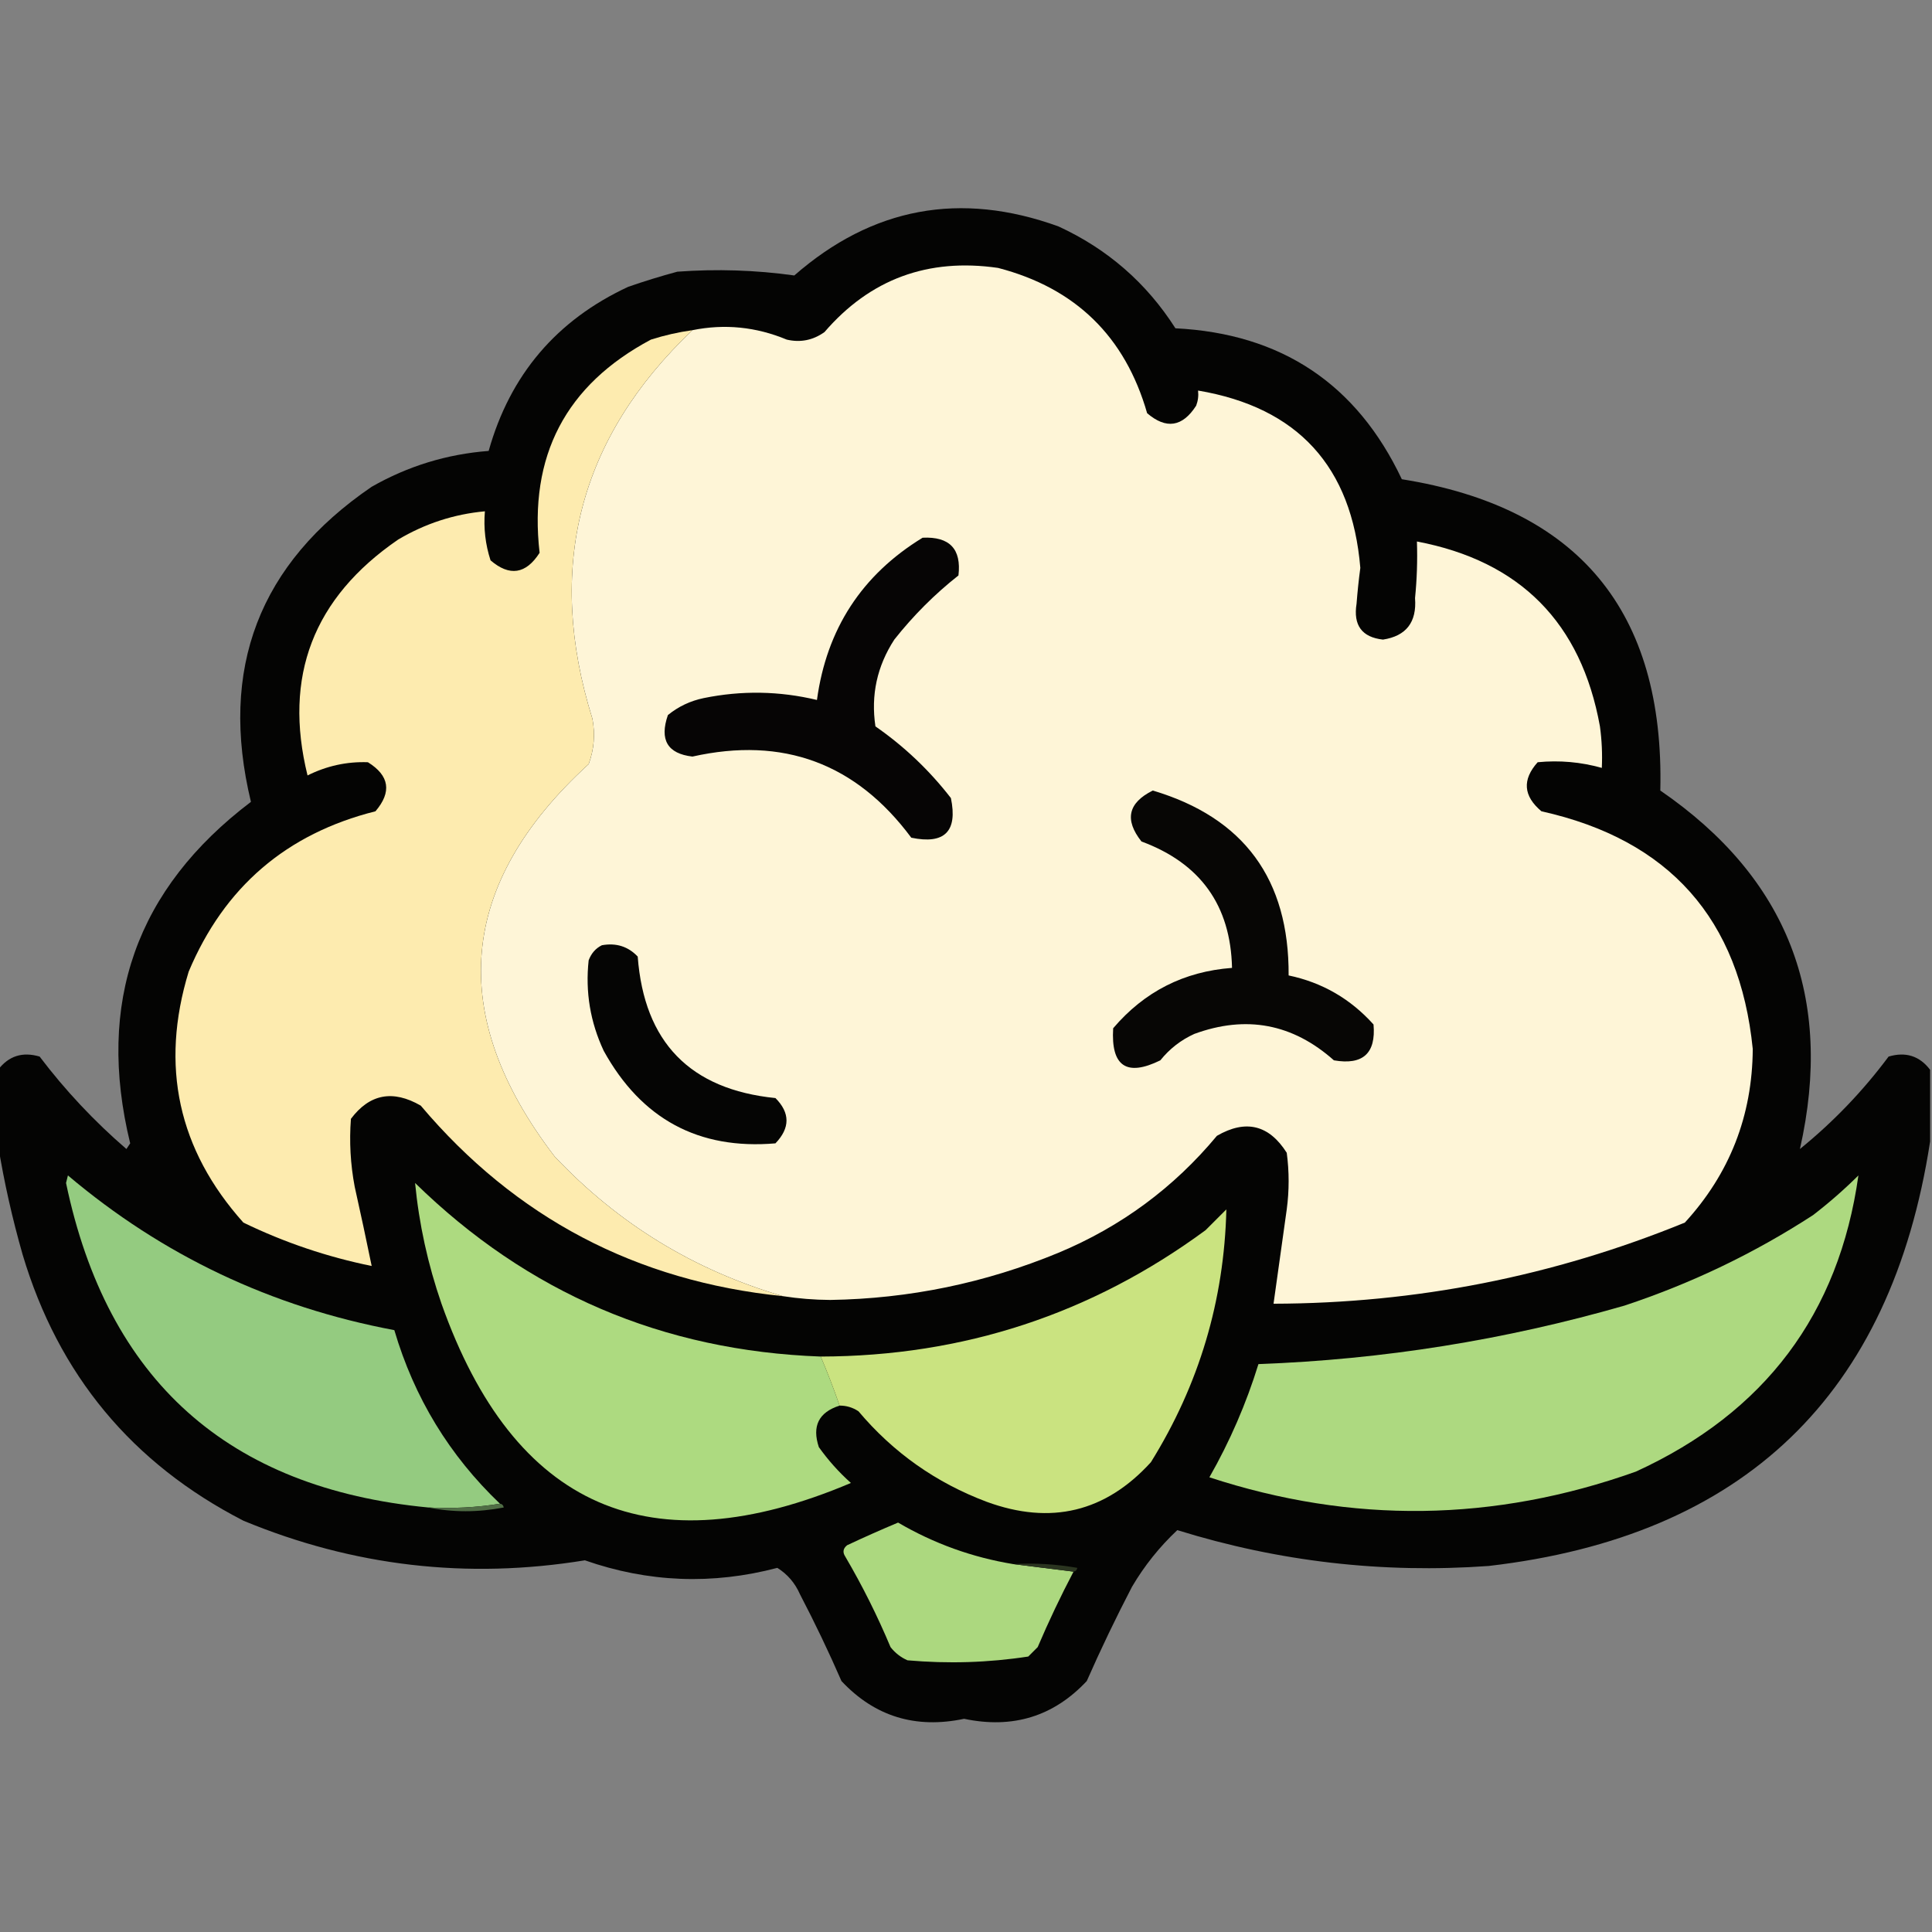 <?xml version="1.0" encoding="UTF-8"?>
<!DOCTYPE svg PUBLIC "-//W3C//DTD SVG 1.1//EN" "http://www.w3.org/Graphics/SVG/1.1/DTD/svg11.dtd">
<svg xmlns="http://www.w3.org/2000/svg" version="1.1" width="512px" height="512px" style="shape-rendering:geometricPrecision; text-rendering:geometricPrecision; image-rendering:optimizeQuality; fill-rule:evenodd; clip-rule:evenodd" xmlns:xlink="http://www.w3.org/1999/xlink">
<rect width="100%" height="100%" fill="#808080" stroke="none"/>
<g><path style="opacity:0.974" fill="#020201" d="M 511.5,283.5 C 511.5,289.833 511.5,296.167 511.5,302.5C 501.164,369.667 462.164,407.167 394.5,415C 366.395,417.025 338.895,413.859 312,405.5C 307.288,409.921 303.288,414.921 300,420.5C 295.727,428.712 291.727,437.045 288,445.5C 279.21,454.882 268.377,458.215 255.5,455.5C 242.623,458.215 231.79,454.882 223,445.5C 219.606,437.712 215.939,430.045 212,422.5C 210.685,419.508 208.685,417.175 206,415.5C 188.782,420.036 171.782,419.369 155,413.5C 123.81,418.58 93.643,415.08 64.5,403C 34.995,387.834 15.495,364.334 6,332.5C 3.236,322.83 1.069,313.163 -0.5,303.5C -0.5,296.833 -0.5,290.167 -0.5,283.5C 2.293,279.829 5.96,278.662 10.5,280C 17.279,288.947 24.945,297.114 33.5,304.5C 33.833,304 34.167,303.5 34.5,303C 25.427,265.713 36.094,235.546 66.5,212.5C 57.987,177.192 68.654,149.358 98.5,129C 108.121,123.511 118.455,120.345 129.5,119.5C 135.169,99.326 147.502,84.826 166.5,76C 170.787,74.512 175.12,73.178 179.5,72C 189.931,71.237 200.264,71.57 210.5,73C 231.18,54.932 254.513,50.599 280.5,60C 293.509,65.993 303.842,74.993 311.5,87C 339.555,88.409 359.555,101.743 371.5,127C 418.286,134.463 441.119,161.963 440,209.5C 473.739,232.67 486.073,264.337 477,304.5C 485.871,297.296 493.705,289.129 500.5,280C 505.04,278.662 508.707,279.829 511.5,283.5 Z"/></g>
<g><path style="opacity:1" fill="#fef5d7" d="M 207.5,343.5 C 184.006,336.667 163.839,324.333 147,306.5C 118.229,268.946 121.229,234.279 156,202.5C 157.434,198.594 157.767,194.594 157,190.5C 144.511,150.5 153.344,116.166 183.5,87.5C 192.032,85.778 200.365,86.611 208.5,90C 212.12,90.841 215.454,90.174 218.5,88C 230.578,73.978 245.911,68.311 264.5,71C 284.998,76.329 298.165,89.162 304,109.5C 309.044,113.826 313.378,113.16 317,107.5C 317.49,106.207 317.657,104.873 317.5,103.5C 343.924,107.967 358.257,123.633 360.5,150.5C 360.077,153.657 359.743,156.824 359.5,160C 358.59,165.711 360.923,168.878 366.5,169.5C 372.659,168.553 375.492,164.886 375,158.5C 375.499,153.511 375.666,148.511 375.5,143.5C 402.868,148.701 419.034,165.035 424,192.5C 424.499,196.152 424.665,199.818 424.5,203.5C 418.925,201.936 413.258,201.436 407.5,202C 403.354,206.625 403.687,210.959 408.5,215C 442.373,222.537 461.04,243.537 464.5,278C 464.381,295.7 458.381,311.034 446.5,324C 411.621,338.239 375.288,345.406 337.5,345.5C 338.665,337.176 339.832,328.843 341,320.5C 341.667,315.5 341.667,310.5 341,305.5C 336.304,298.087 330.137,296.587 322.5,301C 311.081,314.742 297.081,325.075 280.5,332C 261.118,340.01 240.952,344.176 220,344.5C 215.752,344.47 211.586,344.136 207.5,343.5 Z"/></g>
<g><path style="opacity:1" fill="#fdebaf" d="M 183.5,87.5 C 153.344,116.166 144.511,150.5 157,190.5C 157.767,194.594 157.434,198.594 156,202.5C 121.229,234.279 118.229,268.946 147,306.5C 163.839,324.333 184.006,336.667 207.5,343.5C 168.606,339.555 136.606,322.722 111.5,293C 104.12,288.735 97.953,289.902 93,296.5C 92.536,302.529 92.869,308.529 94,314.5C 95.567,321.5 97.067,328.5 98.5,335.5C 86.693,333.098 75.359,329.265 64.5,324C 47.207,304.664 42.373,282.497 50,257.5C 59.413,235.088 75.913,220.921 99.5,215C 103.875,209.879 103.209,205.545 97.5,202C 91.922,201.798 86.589,202.964 81.5,205.5C 75.023,179.262 83.023,158.429 105.5,143C 112.639,138.757 120.306,136.257 128.5,135.5C 128.133,139.967 128.633,144.3 130,148.5C 135.044,152.826 139.378,152.16 143,146.5C 140.071,120.853 149.905,102.02 172.5,90C 176.112,88.85 179.778,88.017 183.5,87.5 Z"/></g>
<g><path style="opacity:1" fill="#060505" d="M 244.5,142.5 C 251.657,142.155 254.824,145.488 254,152.5C 247.721,157.446 242.054,163.112 237,169.5C 232.423,176.556 230.757,184.223 232,192.5C 239.627,197.793 246.294,204.126 252,211.5C 253.833,220.333 250.333,223.833 241.5,222C 226.862,202.286 207.529,195.12 183.5,200.5C 176.892,199.727 174.725,196.06 177,189.5C 179.772,187.239 182.938,185.739 186.5,185C 196.545,182.949 206.545,183.115 216.5,185.5C 219.069,166.679 228.402,152.346 244.5,142.5 Z"/></g>
<g><path style="opacity:1" fill="#070605" d="M 305.5,209.5 C 329.651,216.681 341.651,233.015 341.5,258.5C 350.39,260.364 357.89,264.697 364,271.5C 364.67,279.161 361.17,282.327 353.5,281C 342.584,271.29 330.251,268.956 316.5,274C 312.957,275.608 309.957,277.942 307.5,281C 298.553,285.398 294.386,282.565 295,272.5C 303.271,262.781 313.771,257.448 326.5,256.5C 326.128,239.949 318.128,228.782 302.5,223C 297.949,217.255 298.949,212.755 305.5,209.5 Z"/></g>
<g><path style="opacity:1" fill="#050504" d="M 159.5,250.5 C 163.287,249.814 166.454,250.814 169,253.5C 170.715,276.214 182.881,288.714 205.5,291C 209.41,294.925 209.41,298.925 205.5,303C 185.16,304.743 169.994,296.576 160,278.5C 156.422,270.86 155.089,262.86 156,254.5C 156.69,252.65 157.856,251.316 159.5,250.5 Z"/></g>
<g><path style="opacity:1" fill="#94cb80" d="M 132.5,398.5 C 126.355,399.49 120.022,399.823 113.5,399.5C 60.423,394.426 28.423,365.759 17.5,313.5C 17.667,312.833 17.833,312.167 18,311.5C 43.096,332.716 71.93,346.383 104.5,352.5C 109.775,370.399 119.109,385.732 132.5,398.5 Z"/></g>
<g><path style="opacity:1" fill="#add980" d="M 492.5,311.5 C 487.335,348.214 467.669,374.38 433.5,390C 395.959,403.38 358.292,403.88 320.5,391.5C 325.934,381.966 330.267,371.966 333.5,361.5C 366.479,360.289 398.812,355.122 430.5,346C 448.265,340.116 464.931,332.116 480.5,322C 484.759,318.718 488.759,315.218 492.5,311.5 Z"/></g>
<g><path style="opacity:1" fill="#adda80" d="M 217.5,359.5 C 219.32,363.782 220.986,368.115 222.5,372.5C 216.975,374.26 215.142,377.927 217,383.5C 219.463,386.965 222.296,390.131 225.5,393C 172.374,415.515 136.208,399.681 117,345.5C 113.386,335.05 111.052,324.383 110,313.5C 139.796,342.641 175.629,357.974 217.5,359.5 Z"/></g>
<g><path style="opacity:1" fill="#cae380" d="M 222.5,372.5 C 220.986,368.115 219.32,363.782 217.5,359.5C 255.29,359.403 289.29,348.236 319.5,326C 321.333,324.167 323.167,322.333 325,320.5C 324.419,344.658 317.753,366.992 305,387.5C 292.975,400.717 278.475,404.217 261.5,398C 248.058,392.949 236.725,384.949 227.5,374C 225.975,372.991 224.308,372.491 222.5,372.5 Z"/></g>
<g><path style="opacity:1" fill="#506d45" d="M 132.5,398.5 C 133.043,398.56 133.376,398.893 133.5,399.5C 126.678,400.818 120.011,400.818 113.5,399.5C 120.022,399.823 126.355,399.49 132.5,398.5 Z"/></g>
<g><path style="opacity:1" fill="#acd87f" d="M 268.5,414.5 C 273.833,415.167 279.167,415.833 284.5,416.5C 281.074,423.019 277.908,429.686 275,436.5C 274.167,437.333 273.333,438.167 272.5,439C 261.932,440.619 251.265,440.952 240.5,440C 238.714,439.215 237.214,438.049 236,436.5C 232.527,428.221 228.527,420.221 224,412.5C 223.251,411.365 223.417,410.365 224.5,409.5C 228.958,407.403 233.458,405.403 238,403.5C 247.49,409.052 257.656,412.719 268.5,414.5 Z"/></g>
<g><path style="opacity:1" fill="#2b3520" d="M 268.5,414.5 C 274.206,414.171 279.872,414.505 285.5,415.5C 285.376,416.107 285.043,416.44 284.5,416.5C 279.167,415.833 273.833,415.167 268.5,414.5 Z"/></g>
</svg>
